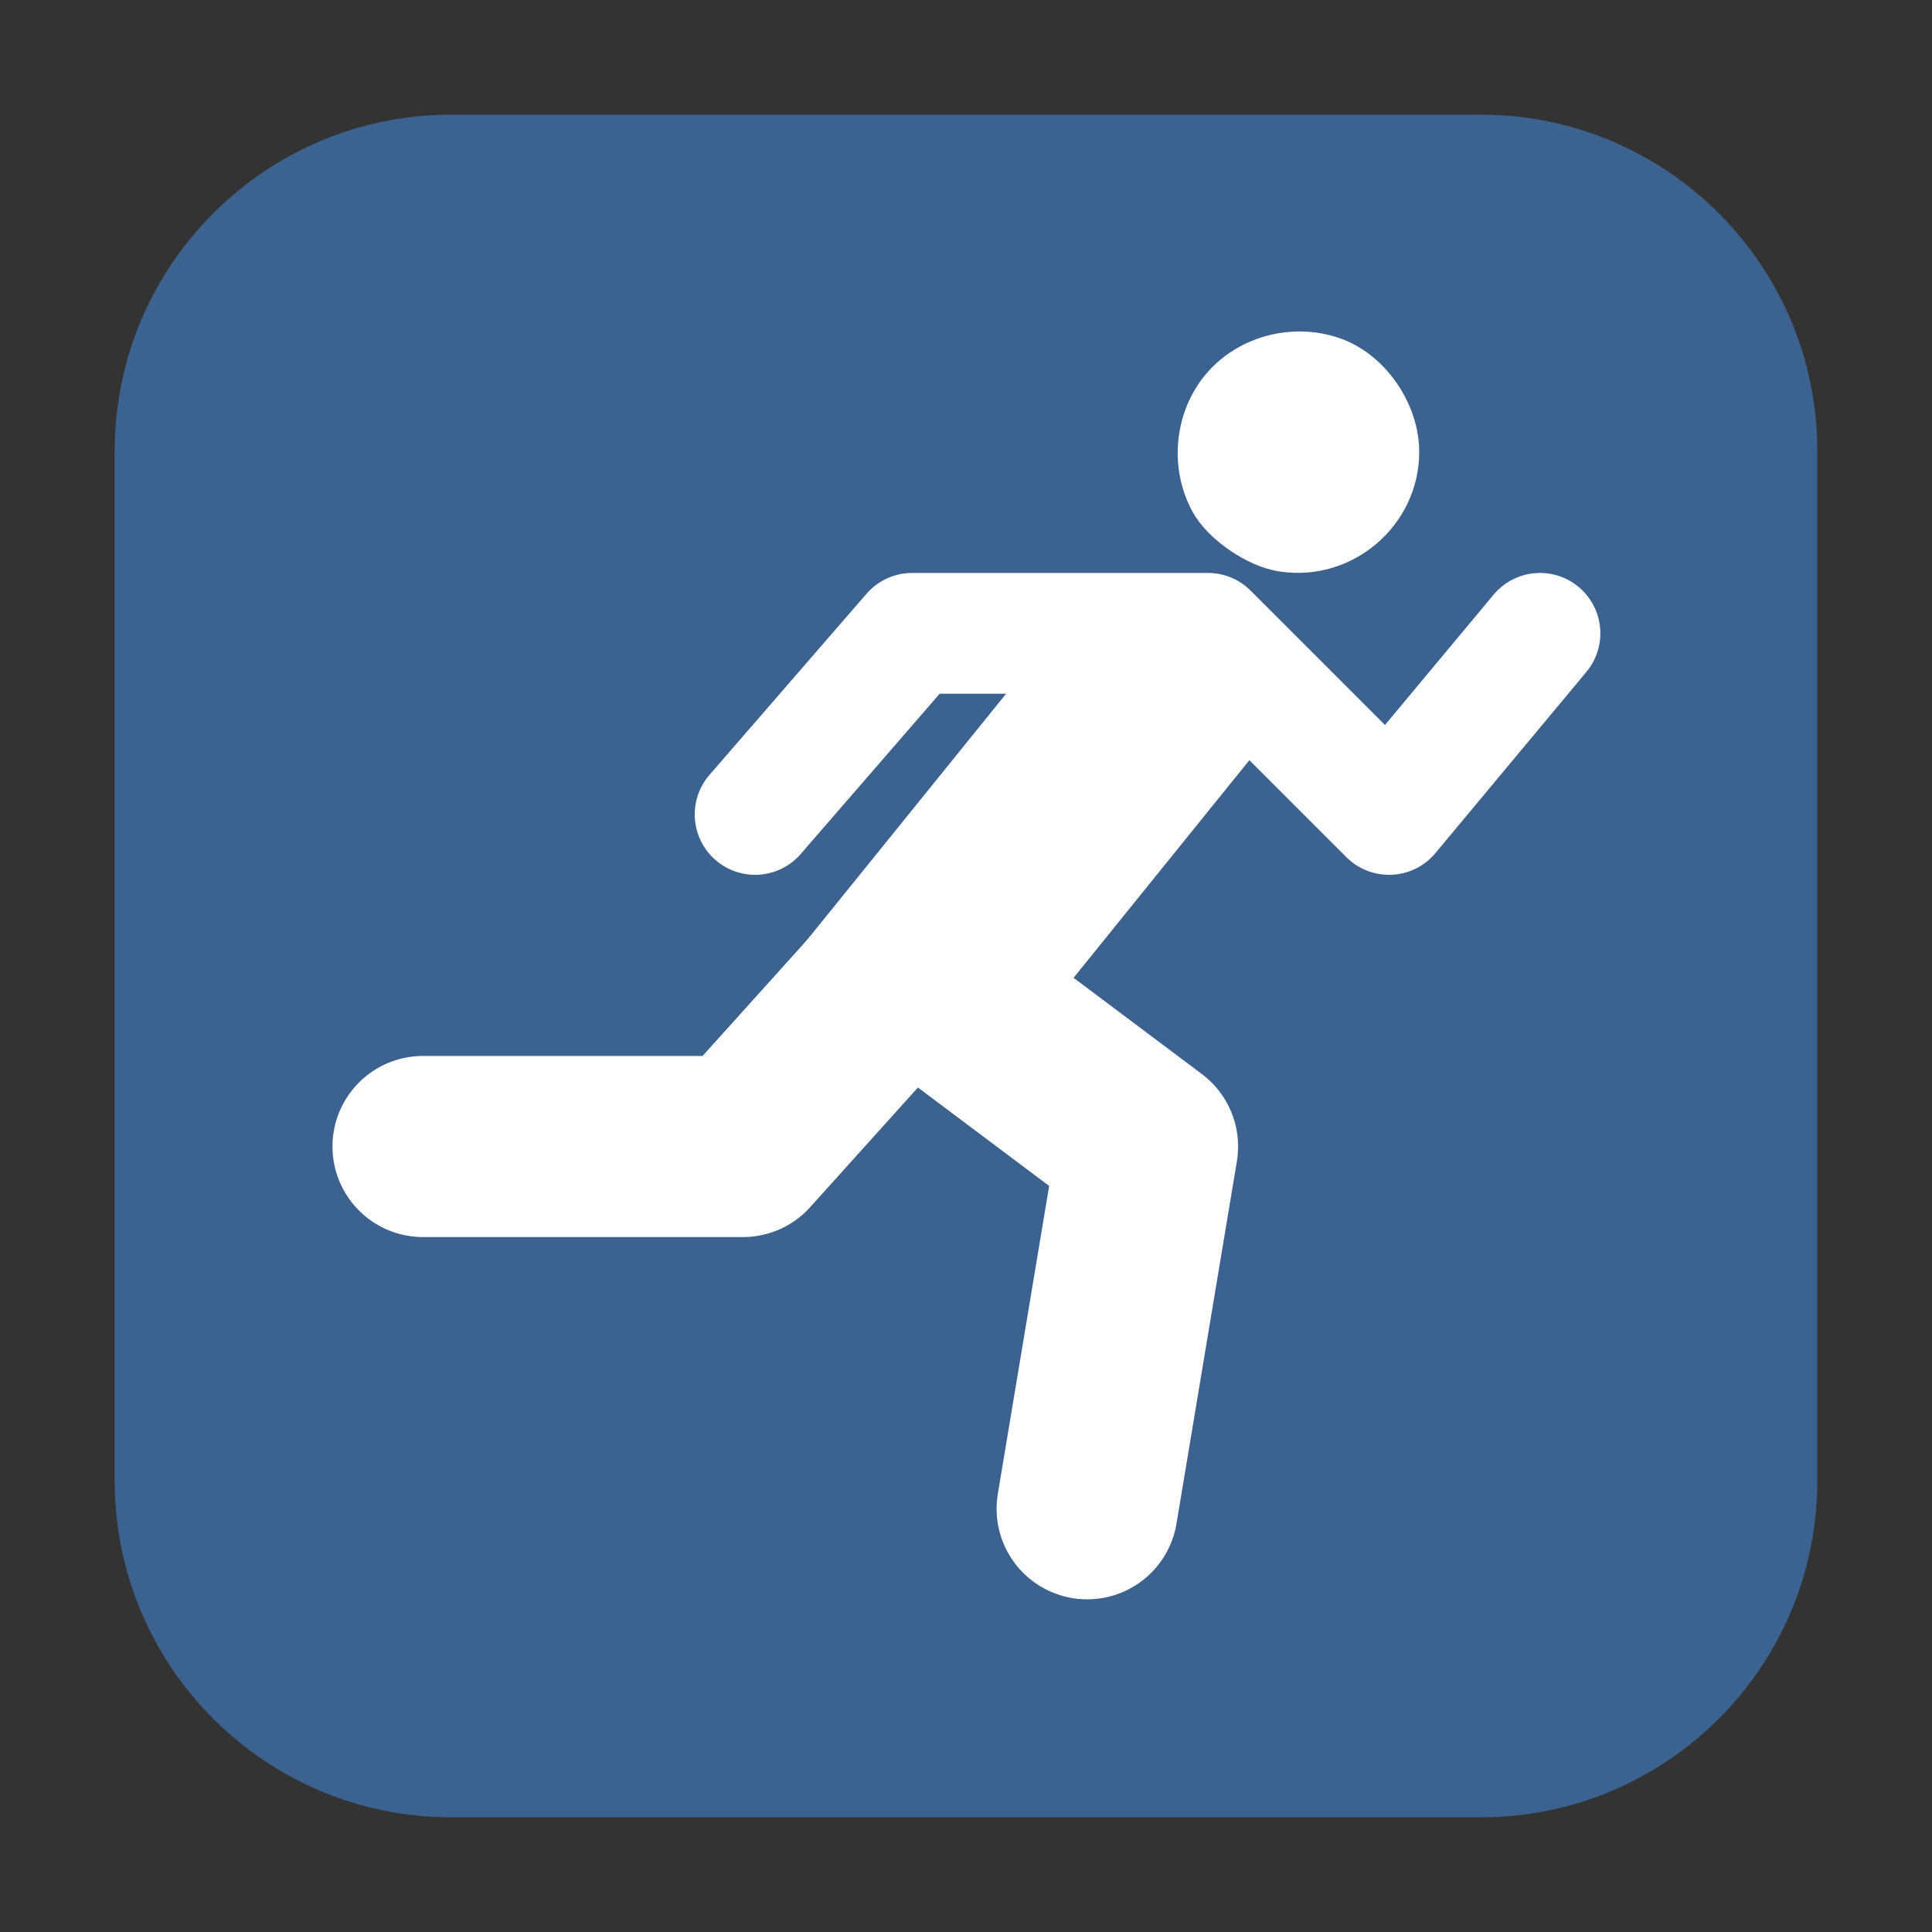 <?xml version="1.0" encoding="UTF-8"?>
<svg xmlns="http://www.w3.org/2000/svg" xmlns:xlink="http://www.w3.org/1999/xlink" width="36pt" height="36pt" viewBox="0 0 36 36" version="1.1">
<rect x="0" y="0" width="36" height="36" fill="#333333" stroke="none"/>
<g id="surface1">
<path style=" stroke:none;fill-rule:evenodd;fill:rgb(23.529%,38.431%,56.471%);fill-opacity:1;" d="M 8.406 2.137 L 27.594 2.137 C 31.055 2.137 33.863 4.945 33.863 8.406 L 33.863 27.594 C 33.863 31.055 31.055 33.863 27.594 33.863 L 8.406 33.863 C 4.945 33.863 2.137 31.055 2.137 27.594 L 2.137 8.406 C 2.137 4.945 4.945 2.137 8.406 2.137 Z M 8.406 2.137 "/>
<path style=" stroke:none;fill-rule:nonzero;fill:rgb(100%,100%,100%);fill-opacity:1;" d="M 24.238 6.176 C 23.668 6.172 23.094 6.375 22.664 6.77 C 21.906 7.461 21.723 8.641 22.23 9.551 C 22.516 10.059 23.242 10.559 23.84 10.648 C 25.199 10.859 26.445 9.793 26.445 8.422 C 26.445 7.57 25.883 6.703 25.109 6.359 C 24.832 6.238 24.535 6.18 24.238 6.176 Z M 24.238 6.176 "/>
<path style="fill:none;stroke-width:2;stroke-linecap:round;stroke-linejoin:round;stroke:rgb(100%,100%,100%);stroke-opacity:1;stroke-miterlimit:4;" d="M 12.001 13 L 14.602 10 L 19.501 10 L 22.501 13 L 25.001 10 " transform="matrix(1.125,0,0,1.125,0.569,0.551)"/>
<path style="fill:none;stroke-width:3;stroke-linecap:round;stroke-linejoin:round;stroke:rgb(100%,100%,100%);stroke-opacity:1;stroke-miterlimit:4;" d="M 6.501 18.5 L 11.799 18.5 L 14.501 15.5 L 18.501 18.5 L 17.501 24.5 " transform="matrix(1.125,0,0,1.125,0.569,0.551)"/>
<path style=" stroke:none;fill-rule:nonzero;fill:rgb(100%,100%,100%);fill-opacity:1;" d="M 14.855 17.742 L 20.488 10.773 L 23.918 13.375 L 18.289 20.344 Z M 14.855 17.742 "/>
</g>
</svg>
